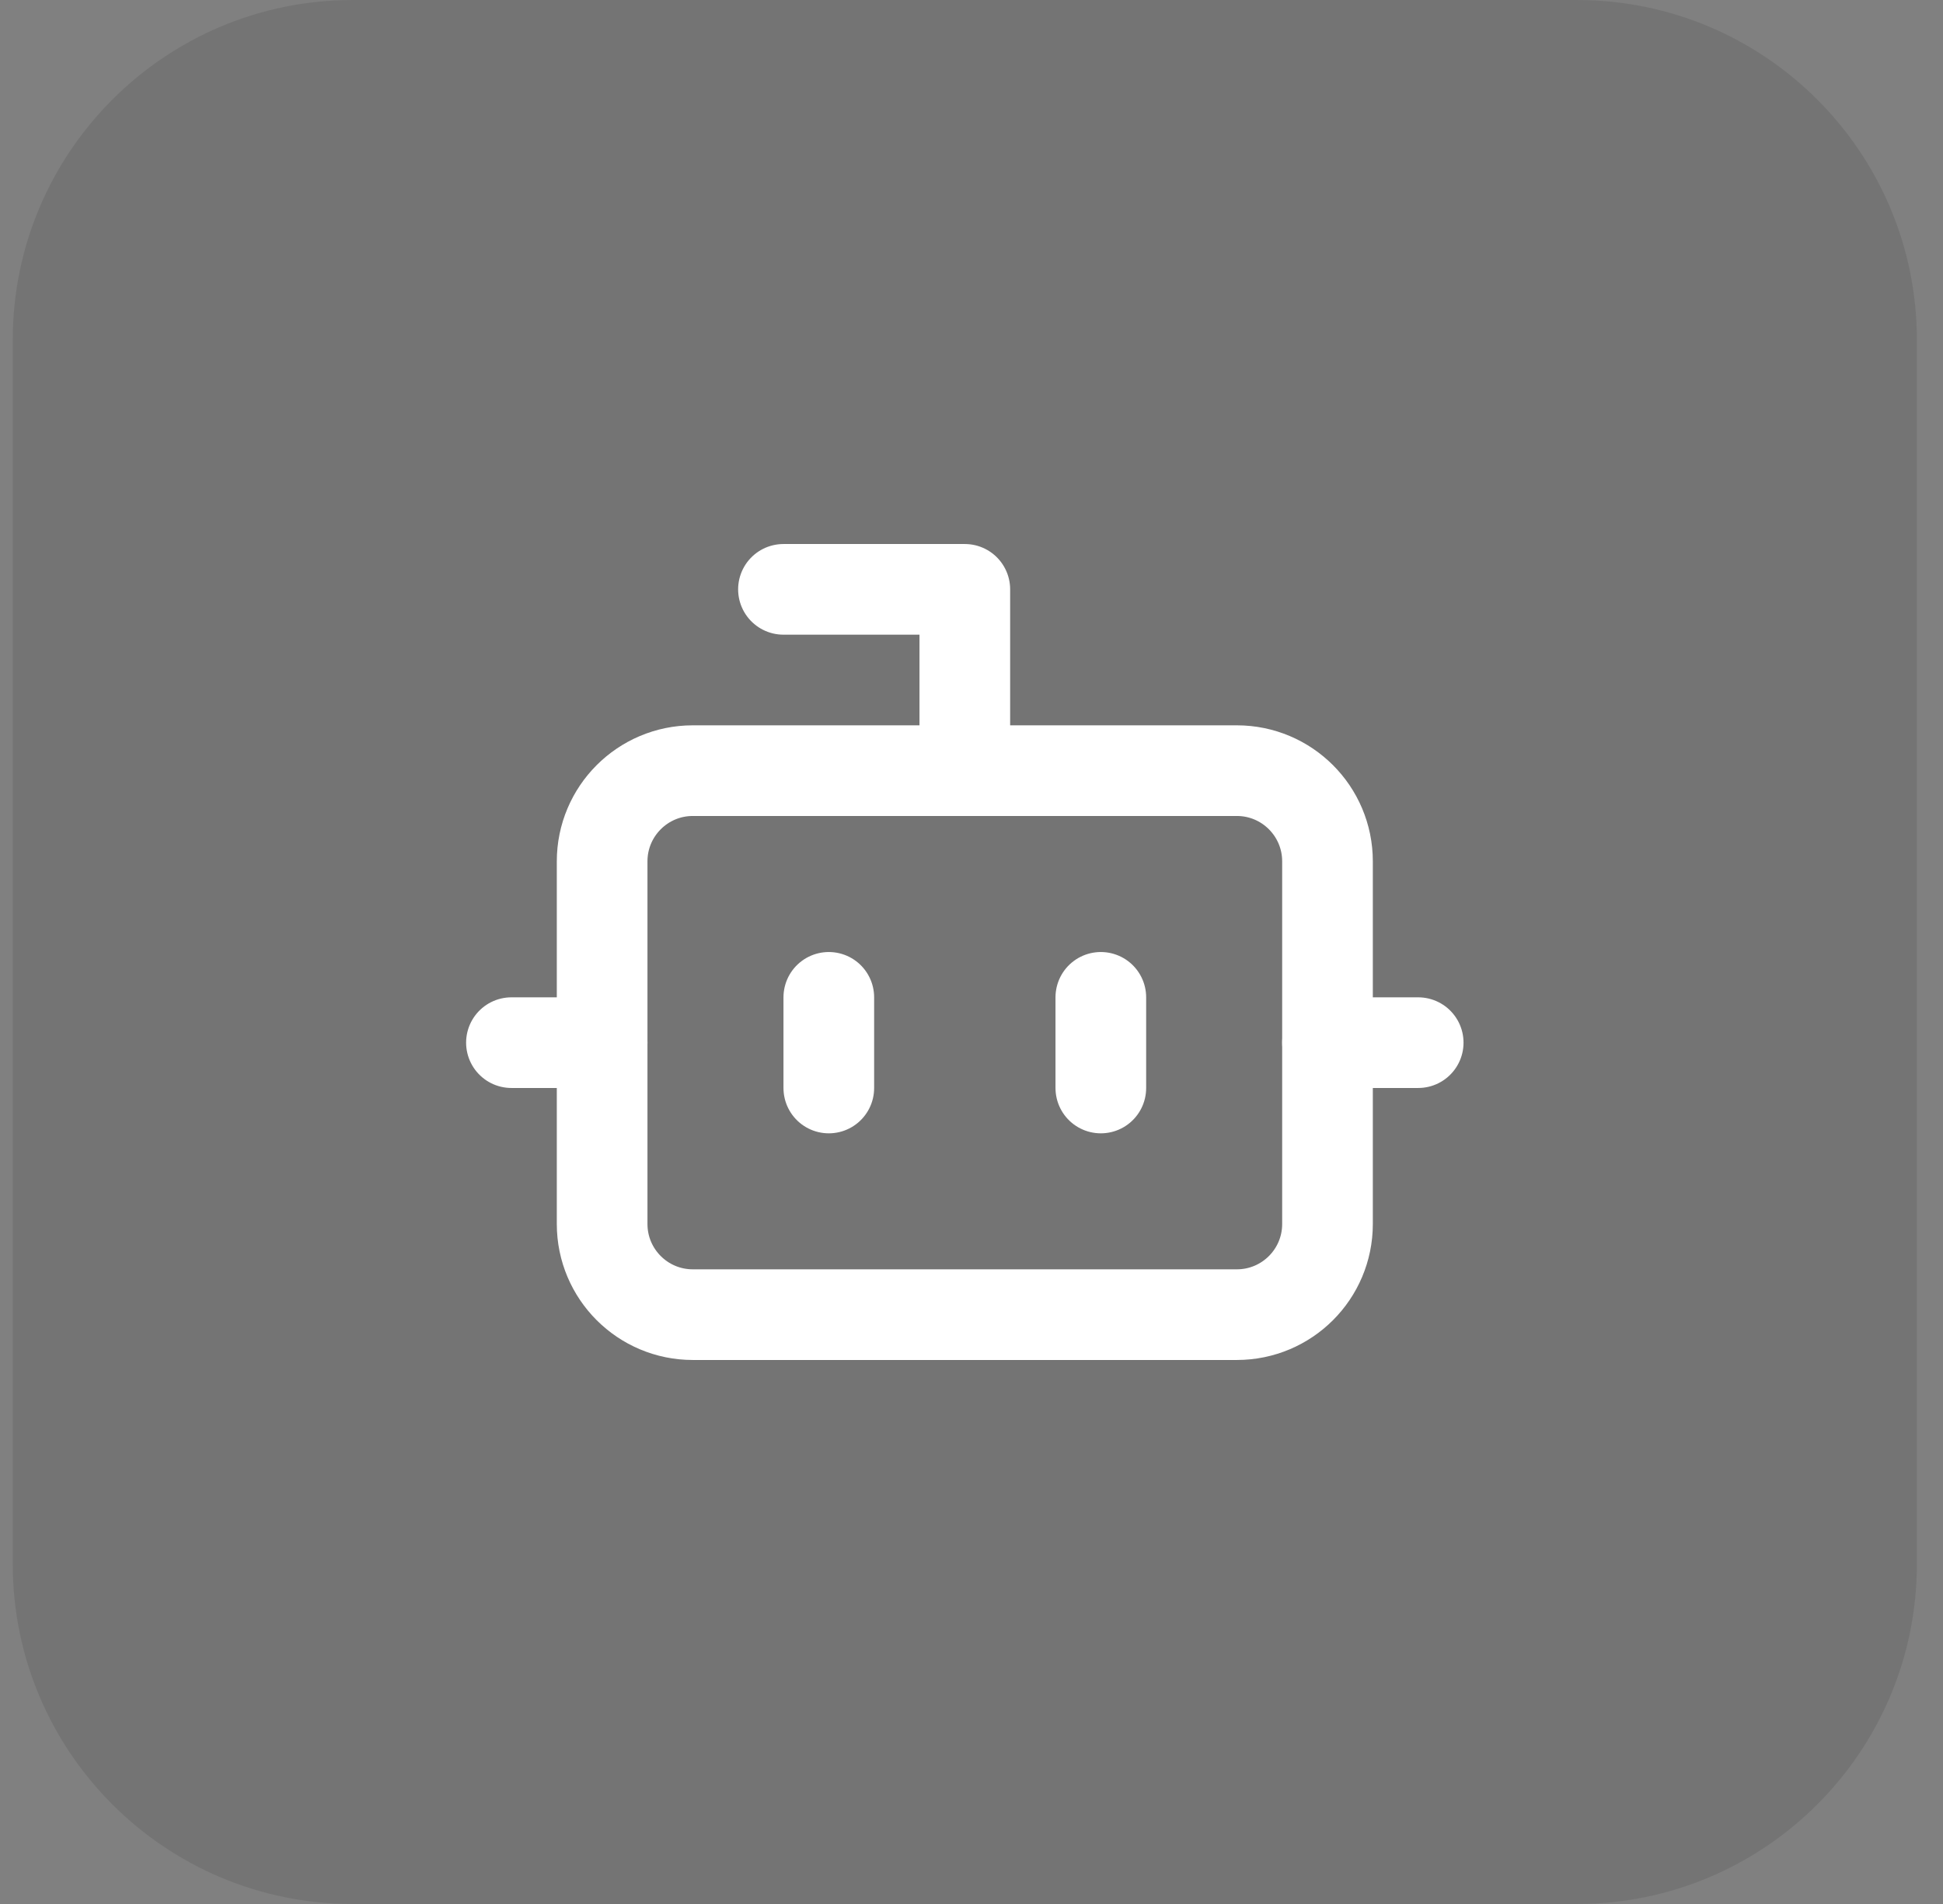 <svg width="50px" height="49px" viewBox="0 0 50 49" fill="none" xmlns="http://www.w3.org/2000/svg" transform="rotate(0) scale(1, 1)">
<rect x="0" y="0" width="50" height="49" fill="#808080" stroke="none"/>
<path d="M0.328 8.75C0.328 3.918 4.246 0 9.078 0H40.578C45.411 0 49.328 3.918 49.328 8.75V40.25C49.328 45.083 45.411 49 40.578 49H9.078C4.246 49 0.328 45.083 0.328 40.25V8.75Z" fill="#131313" fill-opacity="0.1"/>
<path d="M24.828 19.833V15.167H20.161" stroke="#ffffff" stroke-width="2.333" stroke-linecap="round" stroke-linejoin="round"/>
<path d="M31.828 19.833H17.828C16.54 19.833 15.495 20.878 15.495 22.167V31.5C15.495 32.789 16.54 33.833 17.828 33.833H31.828C33.117 33.833 34.161 32.789 34.161 31.5V22.167C34.161 20.878 33.117 19.833 31.828 19.833Z" stroke="#ffffff" stroke-width="2.333" stroke-linecap="round" stroke-linejoin="round"/>
<path d="M13.161 26.833H15.495" stroke="#ffffff" stroke-width="2.333" stroke-linecap="round" stroke-linejoin="round"/>
<path d="M34.161 26.833H36.495" stroke="#ffffff" stroke-width="2.333" stroke-linecap="round" stroke-linejoin="round"/>
<path d="M28.328 25.667V28" stroke="#ffffff" stroke-width="2.333" stroke-linecap="round" stroke-linejoin="round"/>
<path d="M21.328 25.667V28" stroke="#ffffff" stroke-width="2.333" stroke-linecap="round" stroke-linejoin="round"/>
</svg>